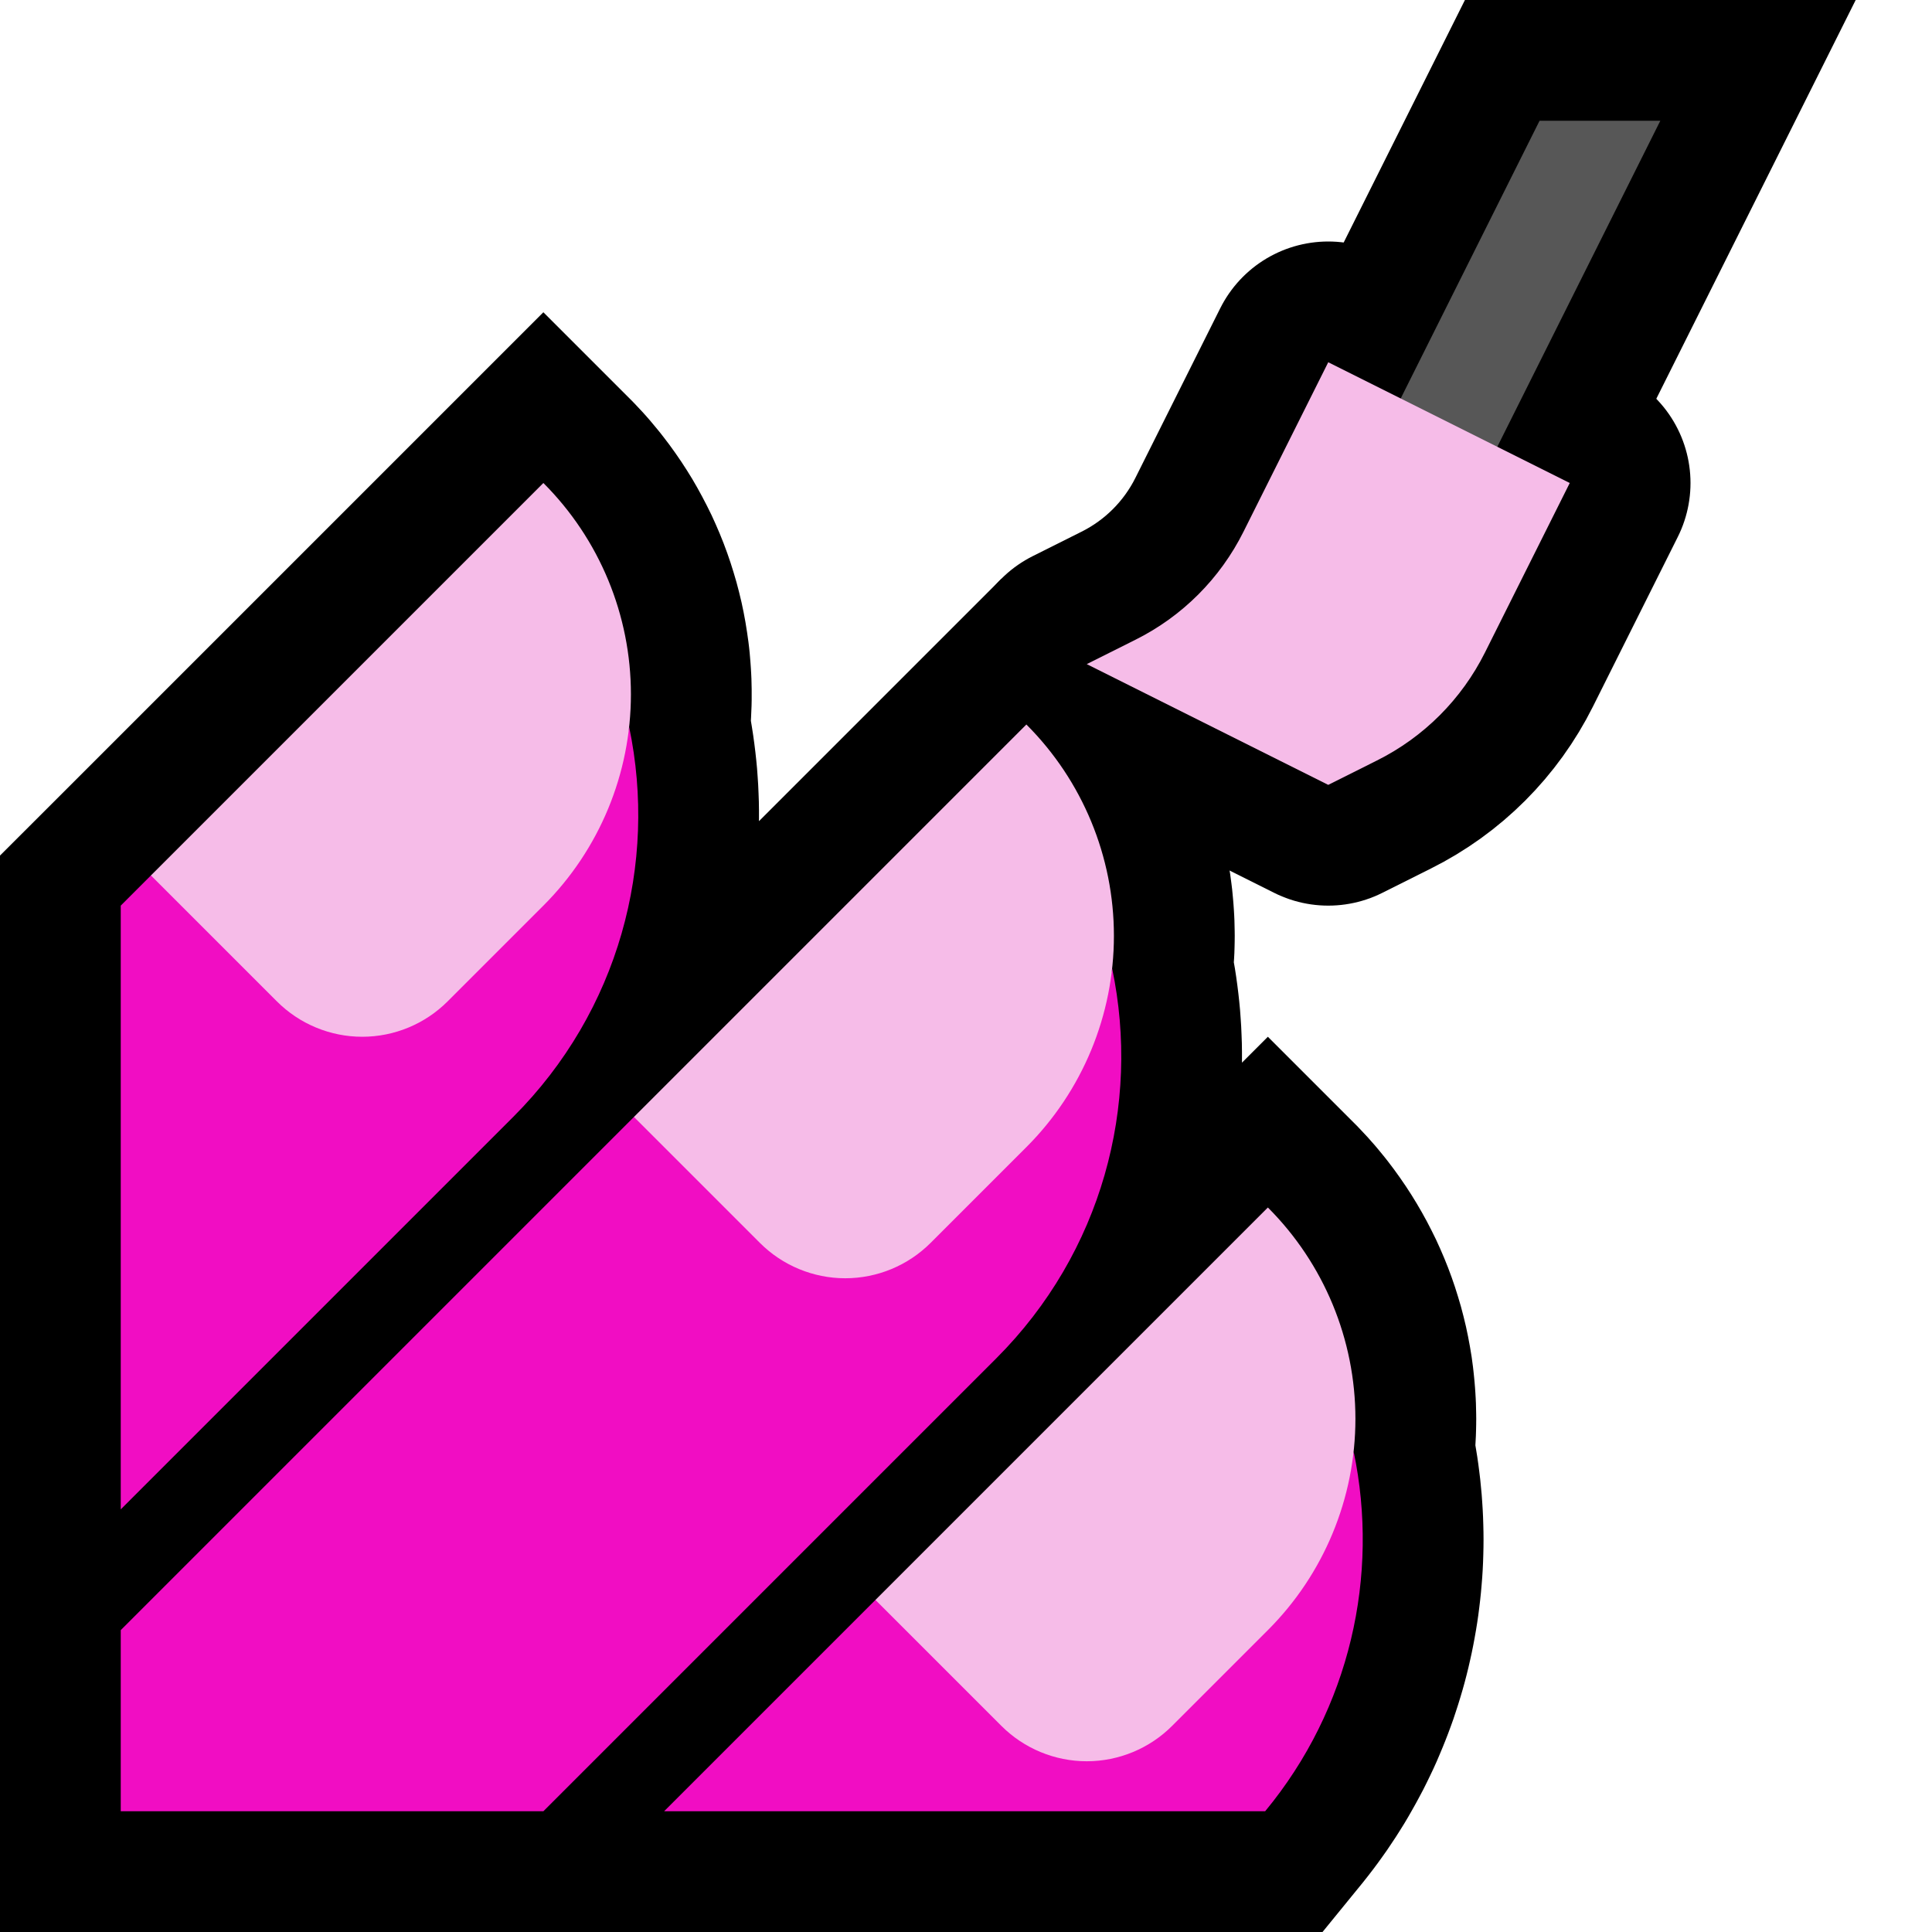 <?xml version="1.0" encoding="UTF-8" standalone="no"?>
<!DOCTYPE svg PUBLIC "-//W3C//DTD SVG 1.1//EN" "http://www.w3.org/Graphics/SVG/1.1/DTD/svg11.dtd">
<svg width="100%" height="100%" viewBox="0 0 32 32" version="1.1" xmlns="http://www.w3.org/2000/svg" xmlns:xlink="http://www.w3.org/1999/xlink" xml:space="preserve" xmlns:serif="http://www.serif.com/" style="fill-rule:evenodd;clip-rule:evenodd;stroke-linecap:square;stroke-miterlimit:2;">
    <rect id="nail_varnish--hmn-" serif:id="nail_varnish [hmn]" x="0" y="0" width="32" height="32" style="fill:none;"/>
    <clipPath id="_clip1">
        <rect x="0" y="0" width="32" height="32"/>
    </clipPath>
    <g clip-path="url(#_clip1)">
        <g id="outline">
            <path d="M0,32l0,-28l16,0l0.5,5.5l10.5,11.5l0,11l-27,0Z" style="fill:none;"/>
            <clipPath id="_clip2">
                <path d="M0,32l0,-28l16,0l0.5,5.5l10.5,11.5l0,11l-27,0Z"/>
            </clipPath>
            <g clip-path="url(#_clip2)">
                <path d="M0,14.171l1.086,-1.085l7.914,-7.914l1.419,1.419l0.057,0.057l0.06,0.063l0.058,0.062l0.059,0.063l0.057,0.064l0.057,0.065l0.055,0.066l0.055,0.066l0.054,0.066l0.057,0.073l0.099,0.13l0.1,0.139l0.096,0.14l0.093,0.143l0.089,0.144l0.085,0.147l0.082,0.15l0.078,0.15l0.075,0.152l0.07,0.154l0.067,0.156l0.063,0.157l0.059,0.159l0.055,0.16l0.051,0.162l0.048,0.163l0.043,0.164l0.04,0.166l0.035,0.166l0.031,0.167l0.027,0.169l0.023,0.163l0.011,0.092l0.009,0.086l0.007,0.083l0.007,0.086l0.006,0.086l0.005,0.086l0.004,0.086l0.002,0.086l0.002,0.086l0,0.085l0,0.096l-0.002,0.098l-0.004,0.094l-0.004,0.095l-0.003,0.057l0.017,0.103l0.021,0.136l0.019,0.138l0.017,0.137l0.015,0.137l0.013,0.137l0.01,0.138l0.009,0.137l0.006,0.139l0.005,0.138l0.002,0.138l0,0.139l0,0.045l4.429,-4.429l1.42,1.42l0.056,0.056l0.059,0.062l0.059,0.063l0.06,0.065l0.056,0.063l0.057,0.064l0.055,0.066l0.055,0.066l0.054,0.066l0.056,0.071l0.1,0.132l0.1,0.139l0.096,0.14l0.093,0.143l0.089,0.145l0.085,0.146l0.082,0.149l0.078,0.151l0.075,0.152l0.07,0.154l0.067,0.156l0.063,0.157l0.059,0.159l0.055,0.16l0.051,0.162l0.048,0.163l0.043,0.164l0.04,0.166l0.035,0.166l0.031,0.167l0.028,0.169l0.022,0.165l0.011,0.09l0.008,0.083l0.008,0.086l0.007,0.086l0.006,0.086l0.005,0.086l0.004,0.086l0.002,0.086l0.002,0.086l0.001,0.085l-0.001,0.098l-0.002,0.096l-0.003,0.094l-0.005,0.095l-0.004,0.057l0.018,0.102l0.021,0.137l0.019,0.138l0.017,0.137l0.015,0.137l0.013,0.137l0.01,0.138l0.009,0.137l0.006,0.139l0.005,0.138l0.002,0.138l0,0.139l0,0.045l0.429,-0.429l1.42,1.42l0.056,0.056l0.059,0.062l0.059,0.063l0.06,0.064l0.057,0.065l0.056,0.063l0.054,0.064l0.056,0.068l0.054,0.066l0.056,0.071l0.1,0.132l0.1,0.139l0.096,0.14l0.093,0.143l0.089,0.145l0.085,0.146l0.082,0.149l0.078,0.151l0.075,0.152l0.07,0.154l0.067,0.156l0.063,0.157l0.059,0.159l0.055,0.16l0.051,0.162l0.048,0.163l0.043,0.164l0.04,0.166l0.035,0.167l0.031,0.166l0.028,0.169l0.022,0.164l0.01,0.089l0.009,0.086l0.008,0.085l0.007,0.086l0.006,0.086l0.005,0.086l0.004,0.086l0.002,0.086l0.002,0.086l0.001,0.085l-0.001,0.098l-0.002,0.096l-0.003,0.094l-0.005,0.095l-0.003,0.057l0.011,0.066l0.02,0.123l0.018,0.125l0.016,0.125l0.015,0.124l0.012,0.124l0.012,0.125l0.009,0.126l0.008,0.125l0.006,0.124l0.004,0.126l0.003,0.126l0.001,0.124l-0.001,0.126l-0.003,0.126l-0.004,0.125l-0.006,0.125l-0.008,0.126l-0.01,0.124l-0.011,0.125l-0.013,0.124l-0.015,0.126l-0.016,0.125l-0.018,0.123l-0.02,0.124l-0.022,0.125l-0.023,0.123l-0.025,0.124l-0.027,0.123l-0.028,0.122l-0.03,0.122l-0.032,0.123l-0.034,0.122l-0.036,0.122l-0.037,0.121l-0.039,0.12l-0.04,0.121l-0.043,0.12l-0.044,0.119l-0.046,0.119l-0.048,0.119l-0.049,0.117l-0.05,0.117l-0.053,0.117l-0.055,0.116l-0.056,0.115l-0.058,0.116l-0.06,0.113l-0.061,0.113l-0.064,0.114l-0.064,0.112l-0.066,0.111l-0.07,0.112l-0.069,0.109l-0.072,0.108l-0.073,0.109l-0.075,0.106l-0.077,0.107l-0.079,0.106l-0.08,0.104l-0.082,0.104l-0.675,0.828l-21.905,0l0,-17.829Zm15.914,13.743l-0.086,0.086l4.086,0l0.032,-0.057l0.034,-0.063l0.034,-0.065l0.032,-0.063l0.031,-0.065l0.031,-0.064l0.029,-0.065l0.028,-0.065l0.028,-0.067l0.026,-0.065l0.026,-0.066l0.025,-0.067l0.023,-0.066l0.022,-0.067l0.022,-0.068l0.021,-0.068l0.02,-0.067l0.019,-0.068l0.017,-0.068l0.017,-0.069l0.017,-0.069l0.014,-0.068l0.014,-0.069l0.013,-0.07l0.013,-0.069l0.01,-0.069l0.011,-0.071l0.009,-0.07l0.008,-0.067l0.007,-0.071l0.007,-0.071l0.005,-0.071l0.005,-0.07l0.003,-0.069l0.002,-0.071l0.002,-0.07l0,-0.07l0,-0.071l-0.001,-0.07l-0.003,-0.069l-0.003,-0.071l-0.005,-0.071l-0.005,-0.07l-0.006,-0.069l-0.007,-0.071l-0.009,-0.071l-0.009,-0.069l-0.01,-0.069l-0.011,-0.07l-0.012,-0.069l-0.013,-0.069l-0.077,-0.382l0.037,-0.358l0.003,-0.041l0.003,-0.039l0.003,-0.039l0.002,-0.042l0.001,-0.042l0.001,-0.04l0,-0.039l0,-0.038l0,-0.037l-0.002,-0.036l0,-0.01l-4.534,4.534Zm-4,-8l-7.914,7.914l0,0.172l4.172,0l6.909,-6.909l0.065,-0.066l0.057,-0.06l0.056,-0.061l0.055,-0.062l0.054,-0.062l0.053,-0.063l0.051,-0.063l0.051,-0.065l0.048,-0.064l0.048,-0.065l0.046,-0.065l0.046,-0.067l0.044,-0.067l0.043,-0.067l0.042,-0.068l0.041,-0.068l0.039,-0.069l0.038,-0.069l0.037,-0.069l0.037,-0.071l0.035,-0.071l0.034,-0.071l0.032,-0.07l0.031,-0.072l0.031,-0.073l0.028,-0.072l0.028,-0.073l0.027,-0.073l0.025,-0.074l0.025,-0.075l0.023,-0.073l0.022,-0.075l0.021,-0.075l0.02,-0.075l0.019,-0.075l0.017,-0.077l0.016,-0.075l0.015,-0.076l0.014,-0.076l0.013,-0.076l0.012,-0.078l0.01,-0.077l0.009,-0.076l0.008,-0.076l0.007,-0.078l0.006,-0.077l0.005,-0.079l0.003,-0.077l0.002,-0.077l0.001,-0.078l0,-0.077l-0.001,-0.077l-0.003,-0.077l-0.003,-0.077l-0.005,-0.078l-0.006,-0.077l-0.007,-0.077l-0.009,-0.078l-0.009,-0.076l-0.011,-0.077l-0.011,-0.076l-0.014,-0.077l-0.014,-0.076l-0.078,-0.39l0.037,-0.357l0.003,-0.041l0.003,-0.039l0.003,-0.039l0.002,-0.042l0.001,-0.042l0.001,-0.04l0,-0.039l0,-0.038l0,-0.037l-0.002,-0.036l0,-0.01l-4.534,4.534Zm-7.914,-4.085l0,4.343l3.081,-3.081l0.064,-0.065l0.058,-0.061l0.056,-0.061l0.055,-0.062l0.054,-0.062l0.053,-0.063l0.051,-0.063l0.05,-0.065l0.049,-0.064l0.048,-0.065l0.046,-0.065l0.046,-0.067l0.044,-0.067l0.043,-0.067l0.042,-0.068l0.041,-0.068l0.039,-0.069l0.038,-0.069l0.038,-0.07l0.036,-0.07l0.035,-0.07l0.034,-0.072l0.032,-0.071l0.031,-0.071l0.03,-0.072l0.029,-0.073l0.028,-0.073l0.027,-0.075l0.026,-0.072l0.024,-0.073l0.023,-0.076l0.023,-0.075l0.02,-0.074l0.02,-0.075l0.019,-0.075l0.017,-0.076l0.016,-0.076l0.015,-0.076l0.014,-0.076l0.013,-0.077l0.012,-0.077l0.01,-0.076l0.009,-0.077l0.008,-0.076l0.007,-0.078l0.006,-0.079l0.005,-0.077l0.003,-0.075l0.002,-0.079l0.001,-0.078l0,-0.077l-0.001,-0.077l-0.003,-0.077l-0.003,-0.077l-0.005,-0.078l-0.006,-0.077l-0.007,-0.077l-0.009,-0.078l-0.009,-0.076l-0.011,-0.077l-0.012,-0.077l-0.012,-0.076l-0.015,-0.076l-0.078,-0.389l0.037,-0.358l0.004,-0.041l0.002,-0.039l0.003,-0.039l0.002,-0.042l0.001,-0.042l0.001,-0.038l0,-0.041l0,-0.038l-0.001,-0.037l-0.001,-0.036l0,-0.01l-4.448,4.449Z"/>
            </g>
            <path d="M27.5,2l-2,0l-4.5,9l2,0l4.5,-9Z" style="fill:none;stroke:#000;stroke-width:4px;"/>
            <path d="M18,11c0,0 0.379,-0.19 0.807,-0.404c0.775,-0.387 1.402,-1.014 1.789,-1.789c0.59,-1.178 1.404,-2.807 1.404,-2.807l4,2c0,0 -0.814,1.629 -1.404,2.807c-0.387,0.775 -1.014,1.402 -1.789,1.789c-0.428,0.214 -0.807,0.404 -0.807,0.404l-4,-2Z" style="fill:none;stroke:#000;stroke-width:4px;stroke-linejoin:round;"/>
        </g>
        <g id="emoji">
            <path d="M2,27l8.5,-8.5c0,0 7.798,-1.344 7.921,-2.457c0.473,2.258 -0.167,4.703 -1.92,6.456l-7.501,7.501l-7,0l0,-3Zm20.421,-2.957c0.429,2.051 -0.059,4.256 -1.466,5.957l-9.955,0l3.5,-3.5c0,0 7.798,-1.344 7.921,-2.457Zm-20.421,-9.043l0.5,-0.5c0,0 7.798,-1.344 7.921,-2.457c0.473,2.258 -0.167,4.703 -1.92,6.456l-6.501,6.501l0,-10Z" style="fill:#f10dc3;"/>
            <path d="M14.5,26.5l6.5,-6.5c0,0 0,0 0.001,0.001c0.928,0.928 1.449,2.187 1.449,3.499c0,1.312 -0.521,2.571 -1.449,3.499c-0.561,0.561 -1.113,1.113 -1.587,1.587c-0.375,0.375 -0.884,0.586 -1.414,0.586c-0.53,0 -1.039,-0.211 -1.414,-0.586c-0.971,-0.971 -2.086,-2.086 -2.086,-2.086Zm-4,-8l6.5,-6.5c0,0 0,0 0.001,0.001c0.928,0.928 1.449,2.187 1.449,3.499c0,1.312 -0.521,2.571 -1.449,3.499c-0.561,0.561 -1.113,1.113 -1.587,1.587c-0.375,0.375 -0.884,0.586 -1.414,0.586c-0.53,0 -1.039,-0.211 -1.414,-0.586c-0.971,-0.971 -2.086,-2.086 -2.086,-2.086Zm-8,-4l6.5,-6.5c0,0 0,0 0.001,0.001c0.928,0.928 1.449,2.187 1.449,3.499c0,1.312 -0.521,2.571 -1.449,3.499c-0.561,0.561 -1.113,1.113 -1.587,1.587c-0.375,0.375 -0.884,0.586 -1.414,0.586c-0.53,0 -1.039,-0.211 -1.414,-0.586c-0.971,-0.971 -2.086,-2.086 -2.086,-2.086Z" style="fill:#f6bce8;"/>
            <path d="M27.5,2l-2,0l-4.5,9l2,0l4.5,-9Z" style="fill:#575757;"/>
            <path d="M18,11c0,0 0.379,-0.19 0.807,-0.404c0.775,-0.387 1.402,-1.014 1.789,-1.789c0.59,-1.178 1.404,-2.807 1.404,-2.807l4,2c0,0 -0.814,1.629 -1.404,2.807c-0.387,0.775 -1.014,1.402 -1.789,1.789c-0.428,0.214 -0.807,0.404 -0.807,0.404l-4,-2Z" style="fill:#f6bce8;"/>
        </g>
    </g>
</svg>
